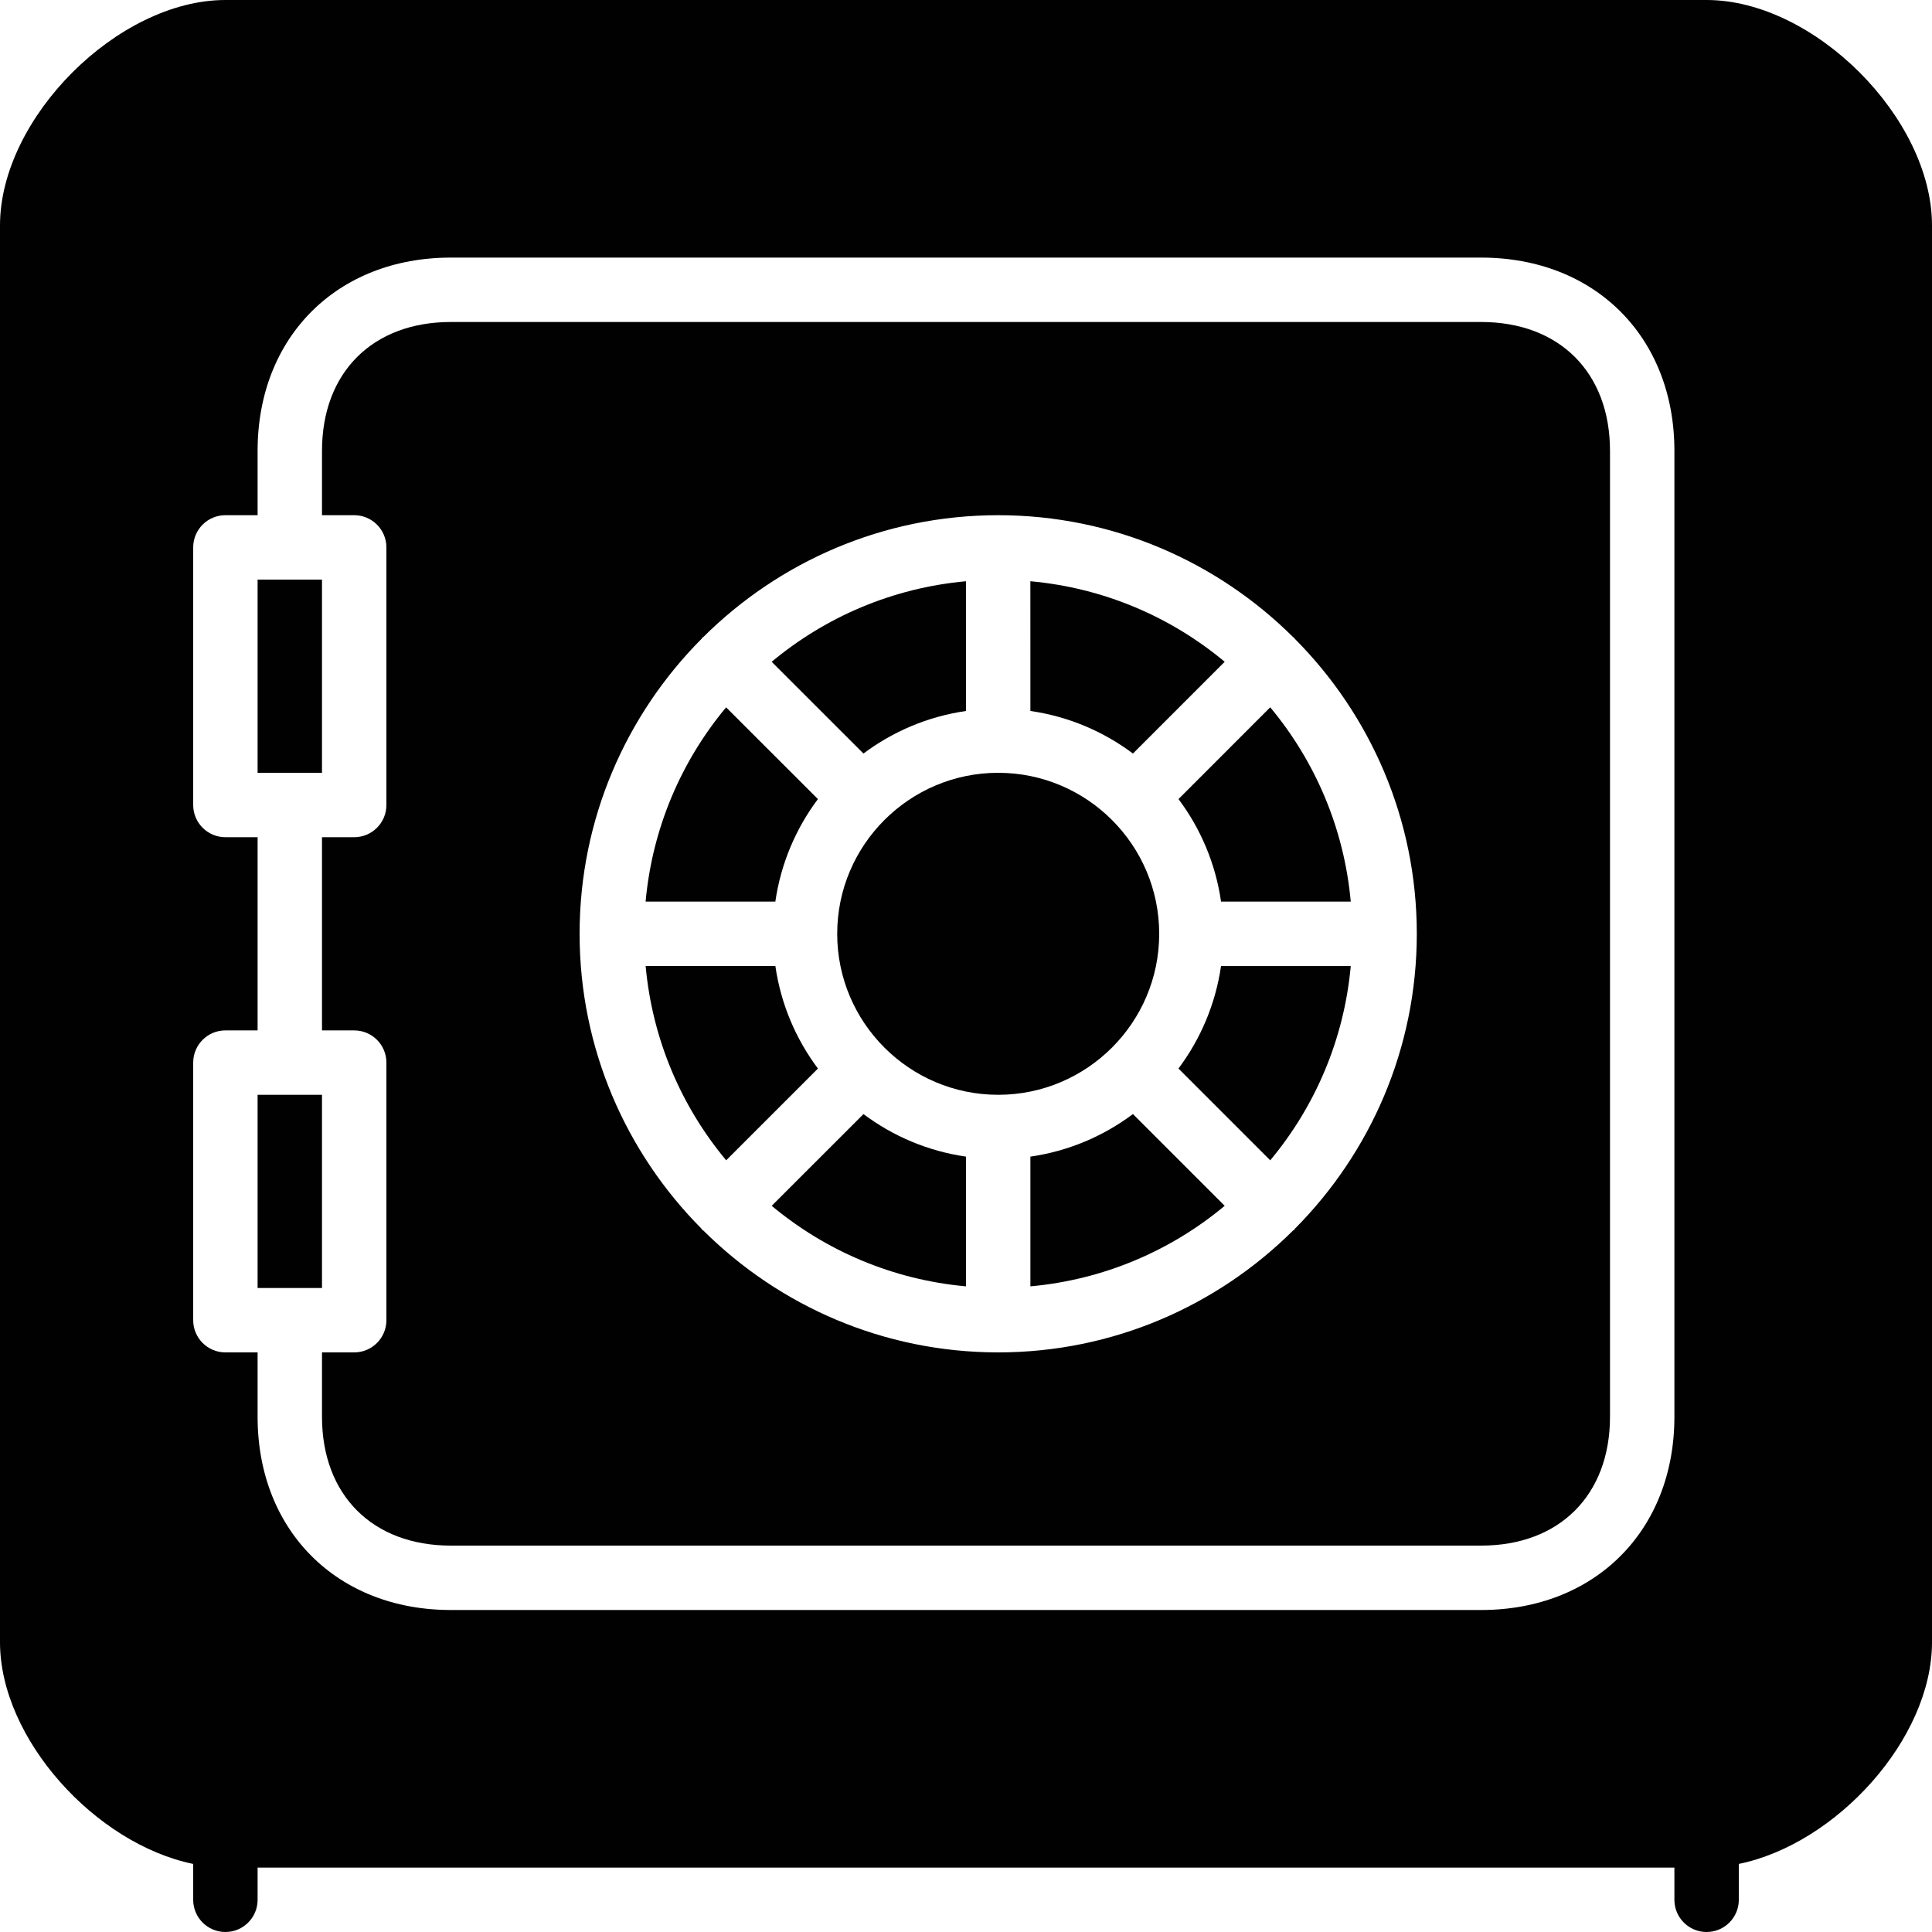 <?xml version="1.0" encoding="utf-8"?>
<!-- Generator: Adobe Illustrator 17.0.0, SVG Export Plug-In . SVG Version: 6.00 Build 0)  -->
<!DOCTYPE svg PUBLIC "-//W3C//DTD SVG 1.1//EN" "http://www.w3.org/Graphics/SVG/1.1/DTD/svg11.dtd">
<svg version="1.1" id="Layer_2" xmlns="http://www.w3.org/2000/svg" xmlns:xlink="http://www.w3.org/1999/xlink" x="0px" y="0px"
	 width="60px" height="60px" viewBox="0 0 60 60" enable-background="new 0 0 60 60" xml:space="preserve">
<g>
	<path fill="#010101" d="M53,0H7C3.663,0,0,3.664,0,7v44c0,3.005,2.972,6.266,6,6.886V59c0,0.552,0.447,1,1,1c0.553,0,1-0.448,1-1
		v-1h44v1c0,0.552,0.447,1,1,1c0.553,0,1-0.448,1-1v-1.114c3.028-0.62,6-3.881,6-6.886V7C60,3.664,56.337,0,53,0z M52,44
		c0,3.533-2.468,6-6,6H14c-3.532,0-6-2.467-6-6v-2H7c-0.553,0-1-0.448-1-1v-8c0-0.552,0.447-1,1-1h1v-6H7c-0.553,0-1-0.448-1-1v-8
		c0-0.552,0.447-1,1-1h1v-2c0-3.533,2.468-6,6-6h32c3.532,0,6,2.467,6,6V44z"/>
	<path fill="#010101" d="M35.185,23.402l2.849-2.85c-1.667-1.391-3.751-2.295-6.035-2.501L32,22.08
		C33.183,22.25,34.269,22.716,35.185,23.402z"/>
	<path fill="#010101" d="M30,22.08l-0.001-4.029c-2.283,0.207-4.366,1.111-6.034,2.502l2.85,2.849
		C27.731,22.716,28.817,22.251,30,22.08z"/>
	<path fill="#010101" d="M23.966,37.448c1.667,1.391,3.751,2.294,6.034,2.501V35.92c-1.183-0.17-2.269-0.636-3.184-1.321
		L23.966,37.448z"/>
	<path fill="#010101" d="M25.401,24.816l-2.851-2.849c-1.39,1.667-2.293,3.75-2.5,6.033h4.029
		C24.25,26.817,24.716,25.731,25.401,24.816z"/>
	<path fill="#010101" d="M36.599,24.816c0.686,0.915,1.151,2.001,1.322,3.184L41.949,28c-0.207-2.283-1.111-4.367-2.501-6.034
		L36.599,24.816z"/>
	<path fill="#010101" d="M36.598,33.185l2.85,2.85c1.391-1.667,2.294-3.751,2.501-6.034l-4.029,0.001
		C37.749,31.183,37.284,32.269,36.598,33.185z"/>
	<path fill="#010101" d="M32,35.92v4.029c2.283-0.207,4.366-1.11,6.034-2.501l-2.85-2.85C34.269,35.284,33.183,35.75,32,35.92z"/>
	<path fill="#010101" d="M24.08,30h-4.029c0.207,2.283,1.11,4.366,2.501,6.034l2.85-2.849C24.716,32.269,24.25,31.183,24.08,30z"/>
	<path fill="#010101" d="M46,10H14c-2.43,0-4,1.57-4,4v2h1c0.553,0,1,0.448,1,1v8c0,0.552-0.447,1-1,1h-1v6h1c0.553,0,1,0.448,1,1v8
		c0,0.552-0.447,1-1,1h-1v2c0,2.43,1.57,4,4,4h32c2.43,0,4-1.57,4-4V14C50,11.57,48.43,10,46,10z M40.216,38.157
		c-0.01,0.011-0.013,0.025-0.024,0.036c-0.011,0.011-0.025,0.014-0.037,0.024c-2.351,2.335-5.586,3.782-9.152,3.783
		c-0.001,0-0.002,0.001-0.003,0.001S30.998,42,30.997,42c-3.566-0.001-6.8-1.447-9.15-3.781c-0.012-0.011-0.028-0.015-0.04-0.026
		c-0.012-0.012-0.016-0.028-0.026-0.04C19.446,35.802,18,32.567,18,29c0-3.57,1.448-6.807,3.786-9.159
		c0.009-0.009,0.012-0.022,0.021-0.032c0.009-0.009,0.022-0.012,0.031-0.021C24.189,17.449,27.428,16,31,16
		c3.571,0,6.81,1.449,9.162,3.789c0.009,0.008,0.021,0.011,0.029,0.019c0.009,0.009,0.011,0.021,0.019,0.029
		C42.551,22.189,44,25.428,44,29C44,32.569,42.553,35.805,40.216,38.157z"/>
	<path fill="#010101" d="M36,29c0-2.757-2.243-5-5-5c-2.757,0-5,2.243-5,5c0,2.757,2.243,5,5,5C33.757,34,36,31.757,36,29z"/>
	<rect x="8" y="18" fill="#010101" width="2" height="6"/>
	<rect x="8" y="34" fill="#010101" width="2" height="6"/>
</g>
</svg>

